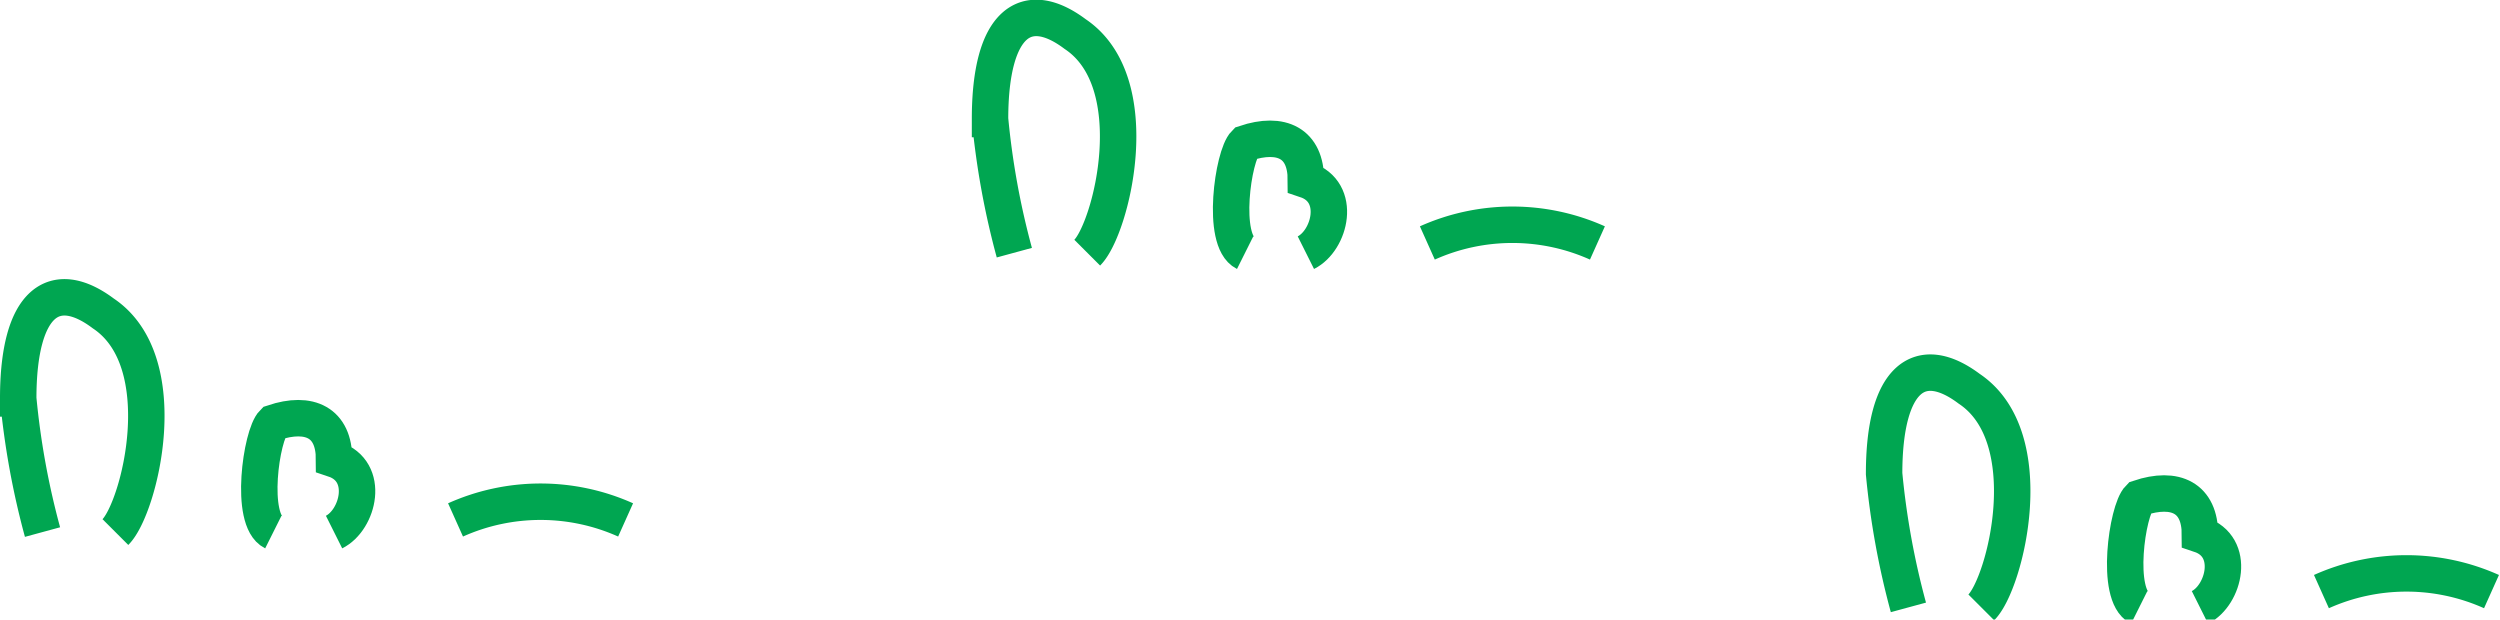 <svg xmlns="http://www.w3.org/2000/svg" viewBox="0 0 20.58 5.1"><title>scrub</title><g id="Layer_2" data-name="Layer 2"><g id="Layer_1-2" data-name="Layer 1"><path d="M20.51,4.87a1.71,1.71,0,0,0-1.4,0" fill="none" stroke="#00a651" stroke-miterlimit="3.86" stroke-width="0.3"/><path d="M18.11,5c.2-.1.3-.5,0-.6,0-.3-.2-.4-.5-.3-.1.1-.2.8,0,.9" fill="none" stroke="#00a651" stroke-miterlimit="3.86" stroke-width="0.3"/><path d="M16.31,5c.2-.2.5-1.4-.1-1.8-.4-.3-.7-.1-.7.7a6.53,6.53,0,0,0,.2,1.1" fill="none" stroke="#00a651" stroke-miterlimit="3.86" stroke-width="0.3"/><path d="M13.15,2a1.71,1.71,0,0,0-1.4,0" fill="none" stroke="#00a651" stroke-miterlimit="3.86" stroke-width="0.3"/><path d="M10.75,2.08c.2-.1.3-.5,0-.6,0-.3-.2-.4-.5-.3-.1.1-.2.8,0,.9" fill="none" stroke="#00a651" stroke-miterlimit="3.86" stroke-width="0.3"/><path d="M8.95,2.08c.2-.2.5-1.4-.1-1.8-.4-.3-.7-.1-.7.7a6.52,6.52,0,0,0,.2,1.1" fill="none" stroke="#00a651" stroke-miterlimit="3.86" stroke-width="0.3"/><path d="M5.15,4.28a1.71,1.71,0,0,0-1.4,0" fill="none" stroke="#00a651" stroke-miterlimit="3.86" stroke-width="0.3"/><path d="M2.75,4.38c.2-.1.3-.5,0-.6,0-.3-.2-.4-.5-.3-.1.1-.2.8,0,.9" fill="none" stroke="#00a651" stroke-miterlimit="3.86" stroke-width="0.3"/><path d="M.95,4.38c.2-.2.5-1.4-.1-1.8-.4-.3-.7-.1-.7.7a6.5,6.5,0,0,0,.2,1.1" fill="none" stroke="#00a651" stroke-miterlimit="3.86" stroke-width="0.3"/></g></g></svg>